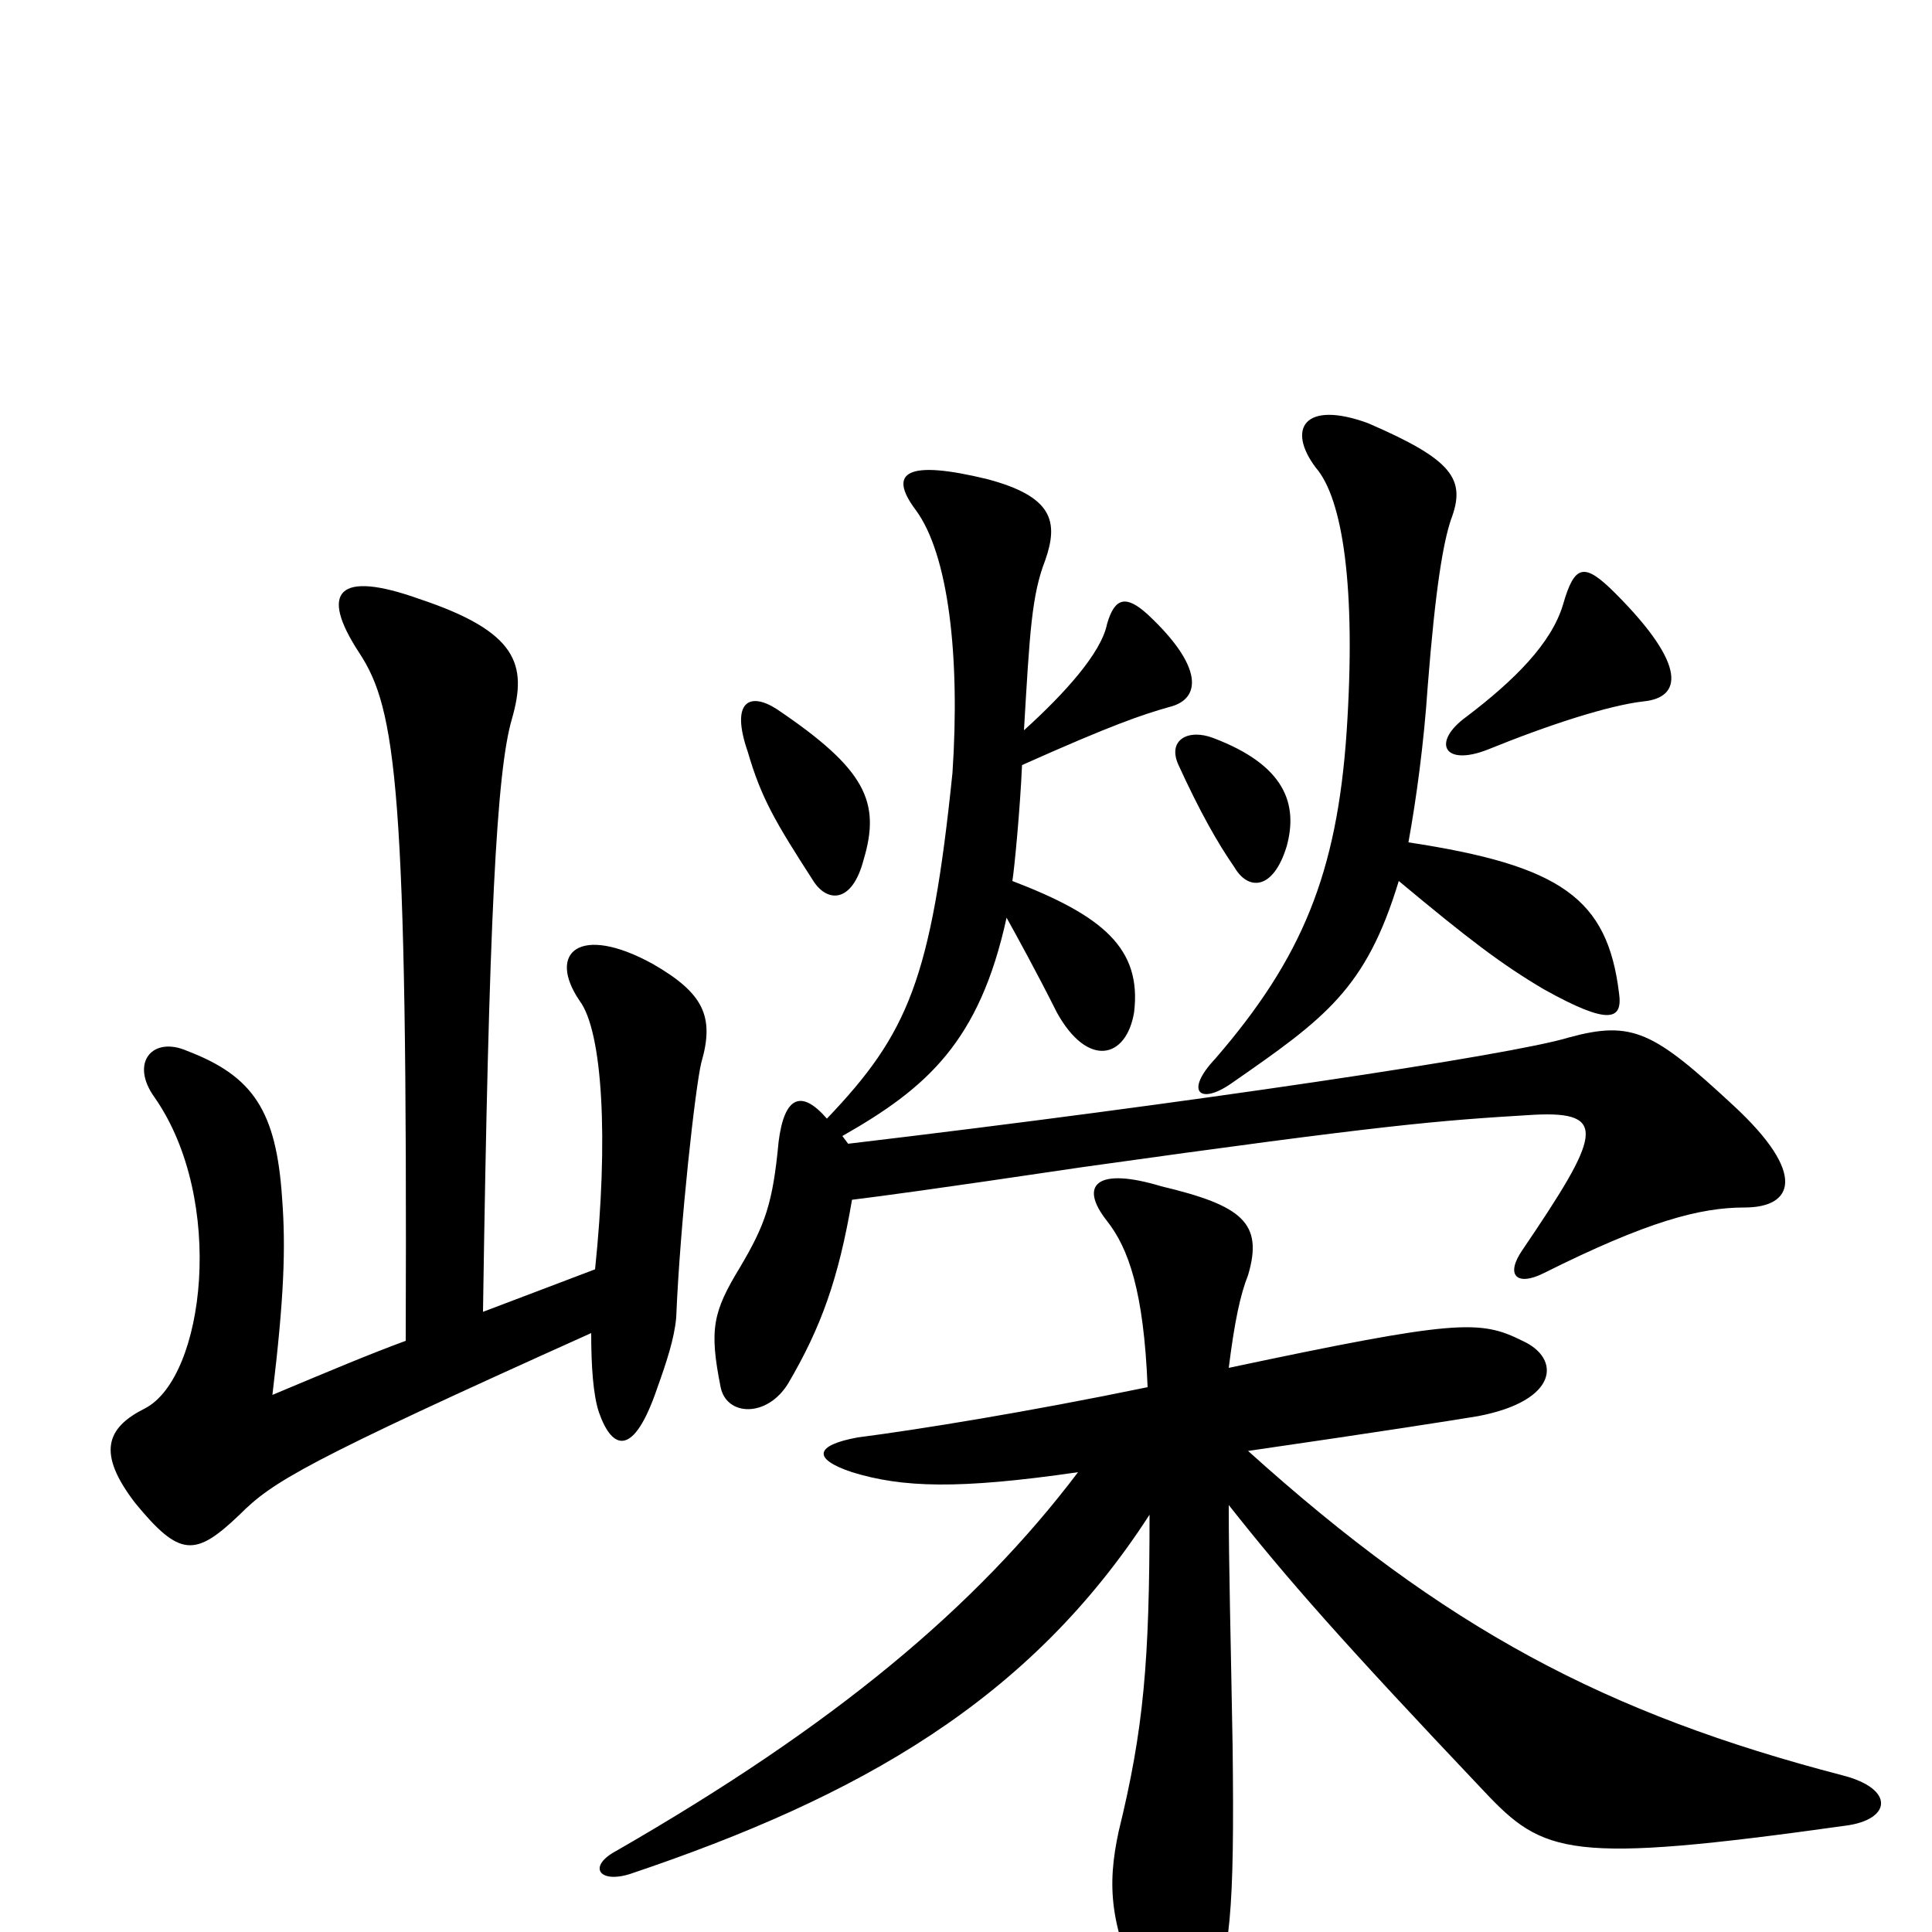 <svg xmlns="http://www.w3.org/2000/svg" viewBox="0 -1000 1000 1000">
	<path fill="#000000" d="M447 -555C456 -585 448 -602 402 -633C388 -642 378 -637 387 -611C394 -587 401 -575 421 -544C428 -533 441 -532 447 -555ZM666 -562C672 -584 665 -604 628 -618C615 -623 604 -617 610 -604C621 -580 630 -564 639 -551C646 -539 659 -539 666 -562ZM724 -544C760 -514 777 -501 799 -488C833 -469 840 -472 838 -486C832 -535 808 -552 729 -564C733 -586 737 -615 739 -645C743 -696 747 -719 751 -731C759 -752 752 -762 708 -781C675 -793 666 -778 681 -758C695 -742 702 -696 697 -621C692 -548 674 -504 629 -452C613 -435 621 -428 637 -439C686 -473 707 -488 724 -544ZM530 -622C533 -673 534 -692 541 -710C548 -730 545 -743 511 -752C470 -762 459 -756 474 -736C491 -713 497 -660 493 -600C482 -493 470 -465 428 -421C415 -436 406 -433 403 -409C400 -377 396 -366 383 -344C369 -321 367 -312 373 -282C376 -267 397 -266 408 -284C425 -313 434 -338 441 -379C457 -381 480 -384 561 -396C718 -418 744 -420 794 -423C833 -425 828 -412 788 -353C779 -340 785 -334 799 -341C853 -368 880 -375 903 -375C928 -375 936 -392 897 -428C856 -466 845 -472 812 -463C783 -454 616 -429 439 -408L436 -412C480 -437 507 -461 521 -525C526 -516 537 -496 547 -476C563 -447 583 -452 587 -476C591 -509 571 -526 524 -544C525 -550 528 -581 529 -604C576 -625 591 -630 605 -634C622 -638 623 -655 594 -682C583 -692 577 -691 573 -677C570 -662 551 -641 530 -622ZM851 -637C870 -639 874 -655 836 -693C820 -709 815 -708 809 -687C803 -667 784 -648 759 -629C741 -616 747 -603 770 -612C802 -625 833 -635 851 -637ZM558 -238C505 -168 432 -107 319 -42C304 -34 310 -25 326 -30C445 -70 533 -120 595 -216C595 -140 592 -105 579 -52C573 -24 574 -3 593 36C603 60 617 60 625 39C637 14 639 -11 638 -96C637 -154 636 -189 636 -221C666 -183 695 -150 768 -73C799 -40 812 -35 955 -55C979 -58 981 -74 954 -81C831 -113 748 -157 646 -249C715 -259 753 -265 765 -267C807 -275 808 -297 788 -306C766 -317 754 -317 636 -292C639 -316 642 -330 646 -340C654 -367 643 -376 601 -386C568 -396 558 -387 573 -368C584 -354 592 -332 594 -282C531 -269 475 -260 444 -256C422 -252 420 -245 441 -238C467 -230 496 -229 558 -238ZM210 -306C191 -299 172 -291 141 -278C147 -328 148 -354 146 -380C143 -425 131 -443 97 -456C79 -464 67 -450 80 -432C117 -379 106 -287 75 -271C55 -261 50 -248 70 -222C93 -194 101 -194 124 -216C141 -233 157 -243 306 -310C306 -293 307 -278 310 -269C317 -249 328 -246 340 -281C345 -295 349 -307 350 -318C352 -367 360 -438 363 -450C370 -474 364 -486 338 -501C300 -522 283 -507 300 -482C312 -466 315 -410 308 -343L250 -321C253 -524 257 -601 265 -628C273 -656 268 -673 217 -690C175 -705 165 -694 186 -662C205 -633 211 -593 210 -306Z"/>
</svg>